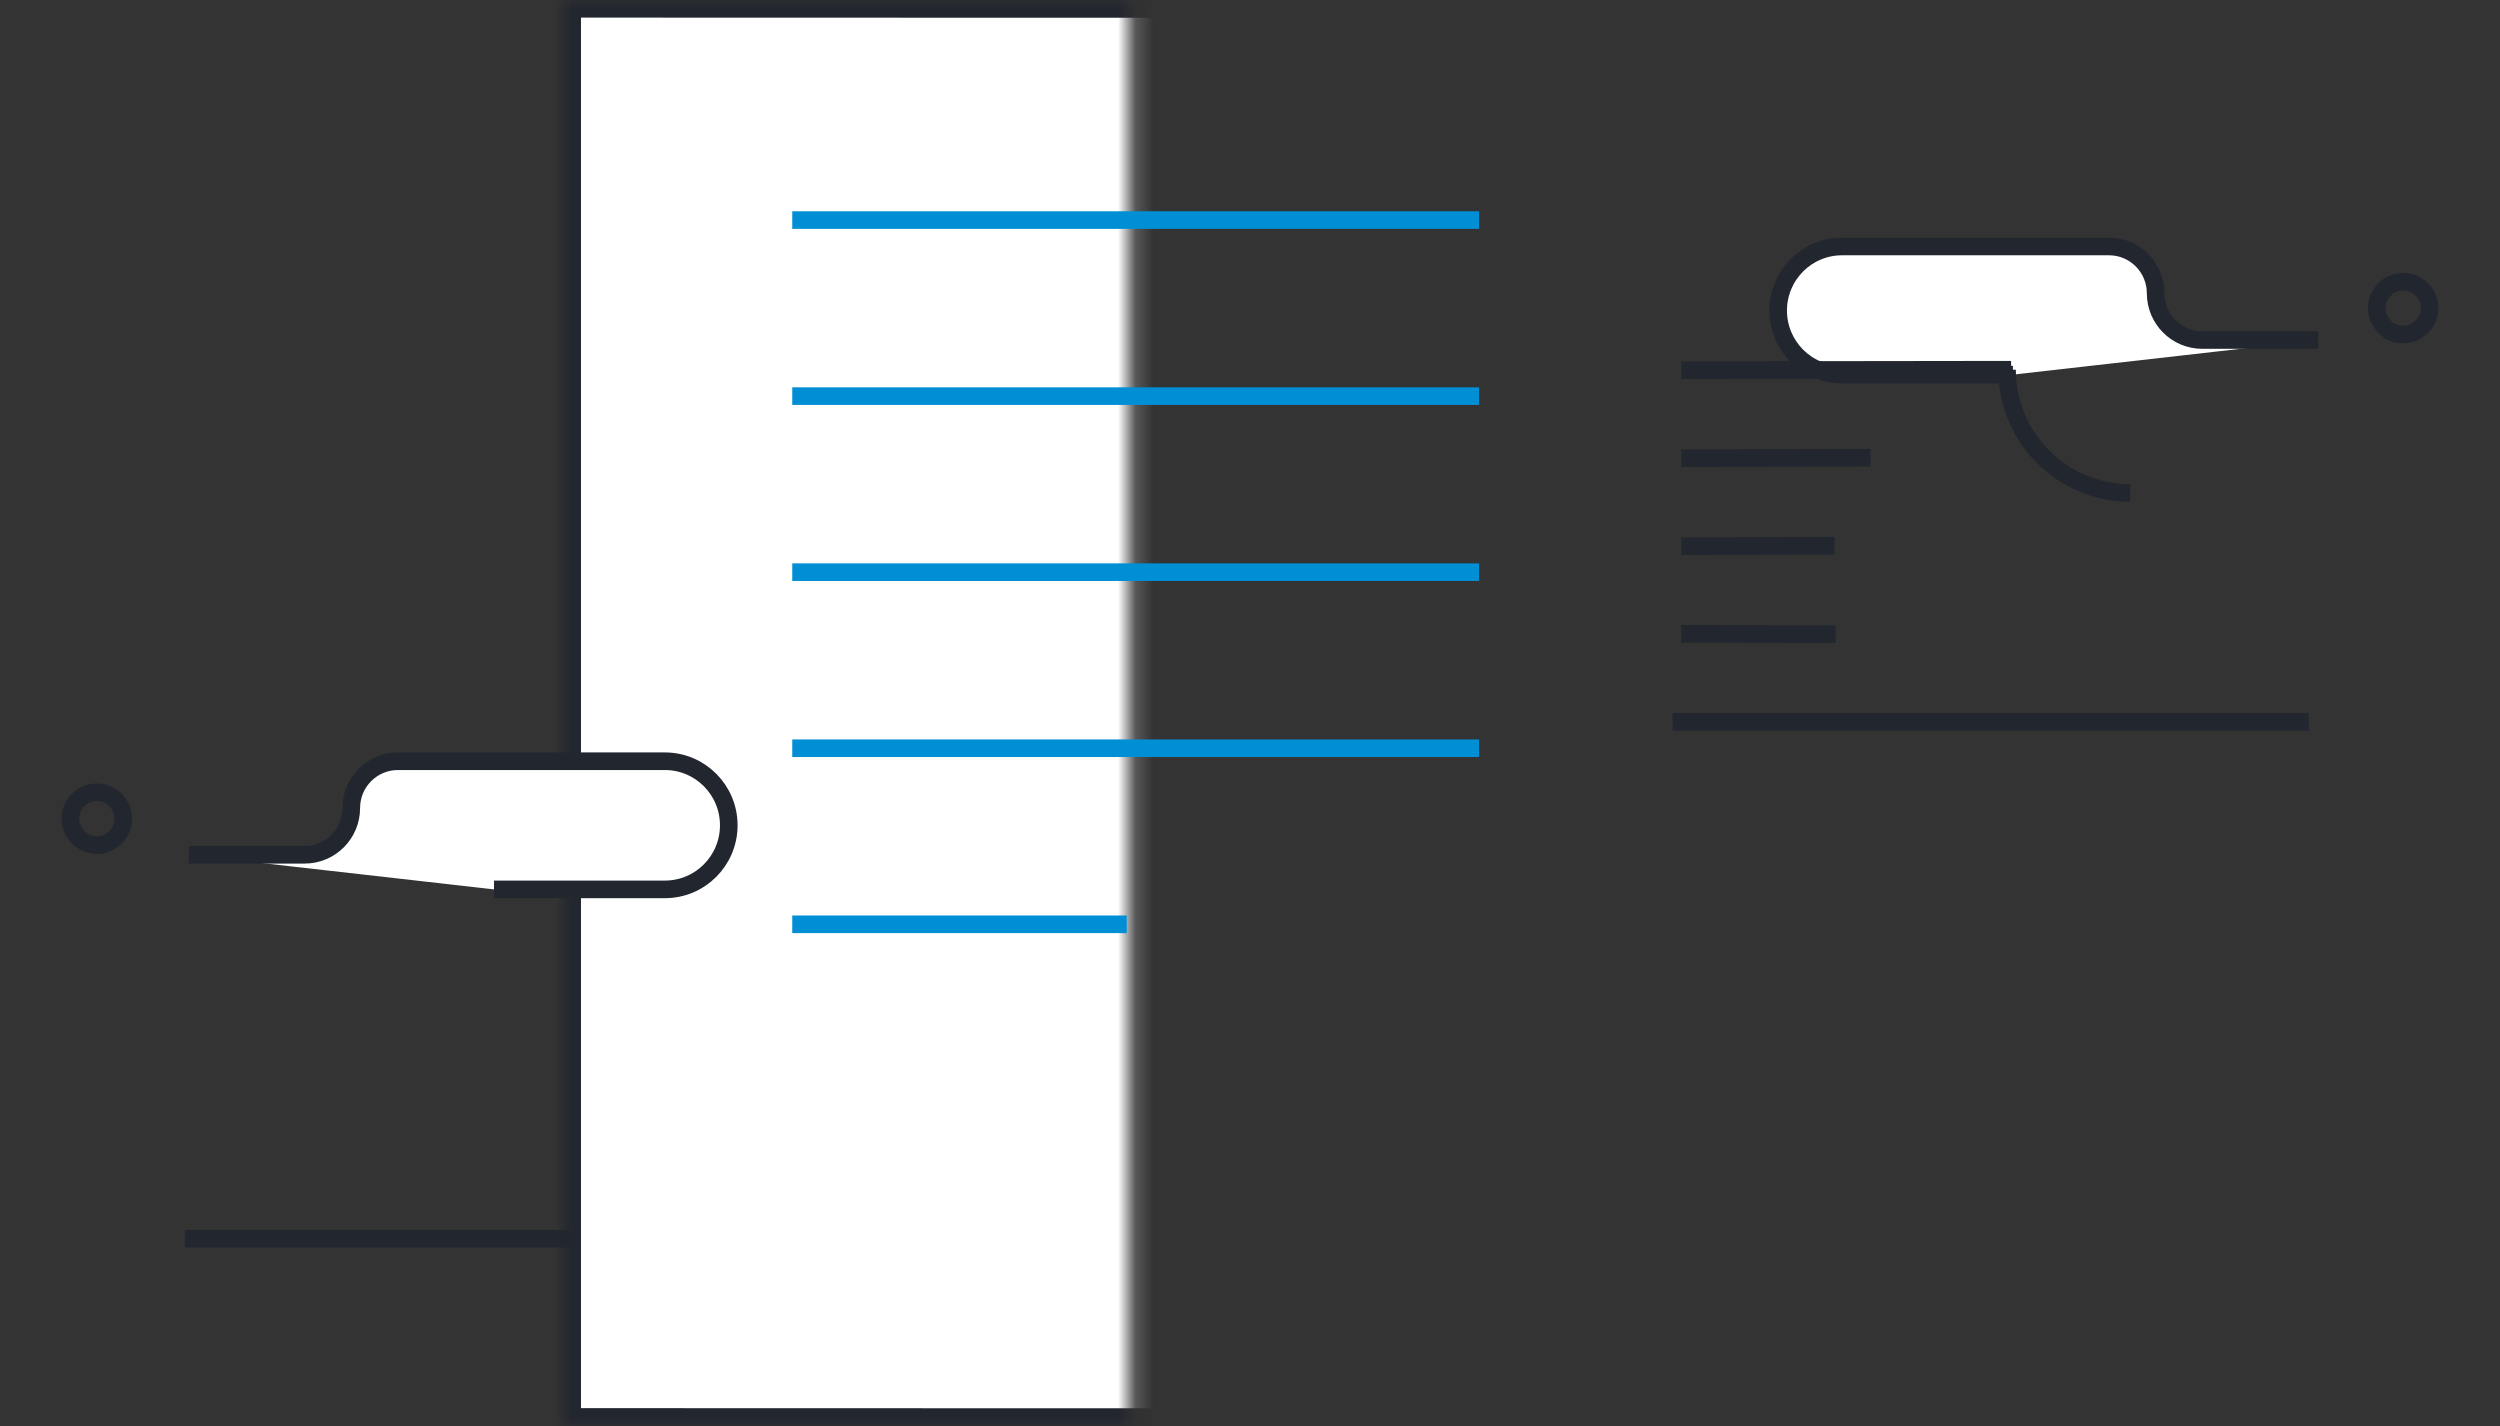 <?xml version="1.0" encoding="UTF-8" standalone="no"?>
<svg width="142px" height="81px" viewBox="0 0 142 81" version="1.1" xmlns="http://www.w3.org/2000/svg" xmlns:xlink="http://www.w3.org/1999/xlink">
    <rect x="0" y="0" width="142" height="81" fill="#333333" stroke="none"/>
    <!-- Generator: Sketch 40.1 (33804) - http://www.bohemiancoding.com/sketch -->
    <title>share</title>
    <desc>Created with Sketch.</desc>
    <defs>
        <polygon id="path-1" points="32 0 96.178 0.018 96.178 81 32 80.982"></polygon>
        <mask id="mask-2" maskContentUnits="userSpaceOnUse" maskUnits="objectBoundingBox" x="0" y="0" width="64.178" height="81" fill="white">
            <use xlink:href="#path-1"></use>
        </mask>
        <rect id="path-3" x="31" y="0" width="11" height="33"></rect>
        <mask id="mask-4" maskContentUnits="userSpaceOnUse" maskUnits="objectBoundingBox" x="0" y="0" width="11" height="33" fill="white">
            <use xlink:href="#path-3"></use>
        </mask>
        <rect id="path-5" x="131" y="13" width="11" height="33"></rect>
        <mask id="mask-6" maskContentUnits="userSpaceOnUse" maskUnits="objectBoundingBox" x="0" y="0" width="11" height="33" fill="white">
            <use xlink:href="#path-5"></use>
        </mask>
    </defs>
    <g id="Marketing-Site" stroke="none" stroke-width="1" fill="none" fill-rule="evenodd">
        <g id="Compatible-with-Attorney" transform="translate(-125, -1455)">
            <g id="share" transform="translate(125, 1455)">
                <use id="Rectangle-30-Copy-6" stroke="#22262E" mask="url(#mask-2)" stroke-width="2" fill="#FFFFFF" xlink:href="#path-1"></use>
                <path d="M45.5,12.5 L83.513,12.5" id="Line" stroke="#008FD5" stroke-linecap="square"></path>
                <path d="M45.5,22.5 L83.513,22.5" id="Line-Copy-3" stroke="#008FD5" stroke-linecap="square"></path>
                <path d="M45.5,32.5 L83.513,32.5" id="Line-Copy-4" stroke="#008FD5" stroke-linecap="square"></path>
                <path d="M45.5,42.5 L83.513,42.5" id="Line-Copy-5" stroke="#008FD5" stroke-linecap="square"></path>
                <path d="M45.5,52.5 L63.5,52.5" id="Line-Copy-7" stroke="#008FD5" stroke-linecap="square"></path>
                <g id="Group-3" transform="translate(21, 58.5) scale(1, -1) rotate(-180) translate(-21, -58.5) translate(0, 42)">
                    <g id="Group-22-Copy" transform="translate(16, 5) rotate(-90) translate(-16, -5) translate(12, -11)">
                        <path d="M0.483,13.942 L0.483,4.236 C0.483,2.231 2.112,0.606 4.122,0.606 C6.133,0.606 7.762,2.231 7.762,4.236 L7.762,19.397 C7.762,20.86 6.573,22.047 5.105,22.047 C3.638,22.047 2.449,23.233 2.449,24.696 L2.449,31.276" id="Fill-20" fill="#FFFFFF"></path>
                        <path d="M0.483,13.942 L0.483,4.236 C0.483,2.231 2.112,0.606 4.122,0.606 C6.133,0.606 7.762,2.231 7.762,4.236 L7.762,19.397 C7.762,20.86 6.573,22.047 5.105,22.047 C3.638,22.047 2.449,23.233 2.449,24.696 L2.449,31.276" id="Stroke-21" stroke="#22262E"></path>
                    </g>
                    <path d="M20.64,39.501 L20.64,17.499" id="Stroke-24-Copy" stroke="#22262E" transform="translate(20.5, 28.5) rotate(-90) translate(-20.5, -28.5) "></path>
                    <use id="Rectangle-40-Copy" stroke="#22262E" mask="url(#mask-4)" stroke-width="2" xlink:href="#path-3"></use>
                    <circle id="Oval-18-Copy" stroke="#22262E" cx="36.5" cy="4.5" r="1.5"></circle>
                </g>
                <path d="M112.695,15.64 L112.695,5.935 C112.695,3.93 114.325,2.305 116.335,2.305 C118.345,2.305 119.975,3.93 119.975,5.935 L119.975,21.095 C119.975,22.558 118.786,23.745 117.318,23.745 C115.851,23.745 114.662,24.931 114.662,26.394 L114.662,32.975" id="Fill-20" fill="#FFFFFF" transform="translate(116.335, 17.64) rotate(-90) translate(-116.335, -17.64) "></path>
                <path d="M112.695,15.64 L112.695,5.935 C112.695,3.93 114.325,2.305 116.335,2.305 C118.345,2.305 119.975,3.93 119.975,5.935 L119.975,21.095 C119.975,22.558 118.786,23.745 117.318,23.745 C115.851,23.745 114.662,24.931 114.662,26.394 L114.662,32.975" id="Stroke-21" stroke="#22262E" transform="translate(116.335, 17.64) rotate(-90) translate(-116.335, -17.64) "></path>
                <path d="M113.07,59.07 L113.069,22.931" id="Stroke-24" stroke="#22262E" transform="translate(113.07, 41.001) rotate(-90) translate(-113.07, -41.001) "></path>
                <use id="Rectangle-40" stroke="#22262E" mask="url(#mask-6)" stroke-width="2" xlink:href="#path-5"></use>
                <circle id="Oval-18" stroke="#22262E" cx="136.5" cy="17.5" r="1.5"></circle>
                <path d="M113.731,21 L96,21.024" id="Line" stroke="#22262E" stroke-linecap="square"></path>
                <path d="M105.744,26 L96,26.023" id="Line-Copy-8" stroke="#22262E" stroke-linecap="square"></path>
                <path d="M103.698,31 L96,31.022" id="Line-Copy-9" stroke="#22262E" stroke-linecap="square"></path>
                <path d="M103.76,36.023 L96,36" id="Line-Copy-13" stroke="#22262E" stroke-linecap="square"></path>
                <path d="M114,21 C114,24.866 117.134,28 121,28 L121,28" id="Oval-19" stroke="#22262E"></path>
            </g>
        </g>
    </g>
</svg>